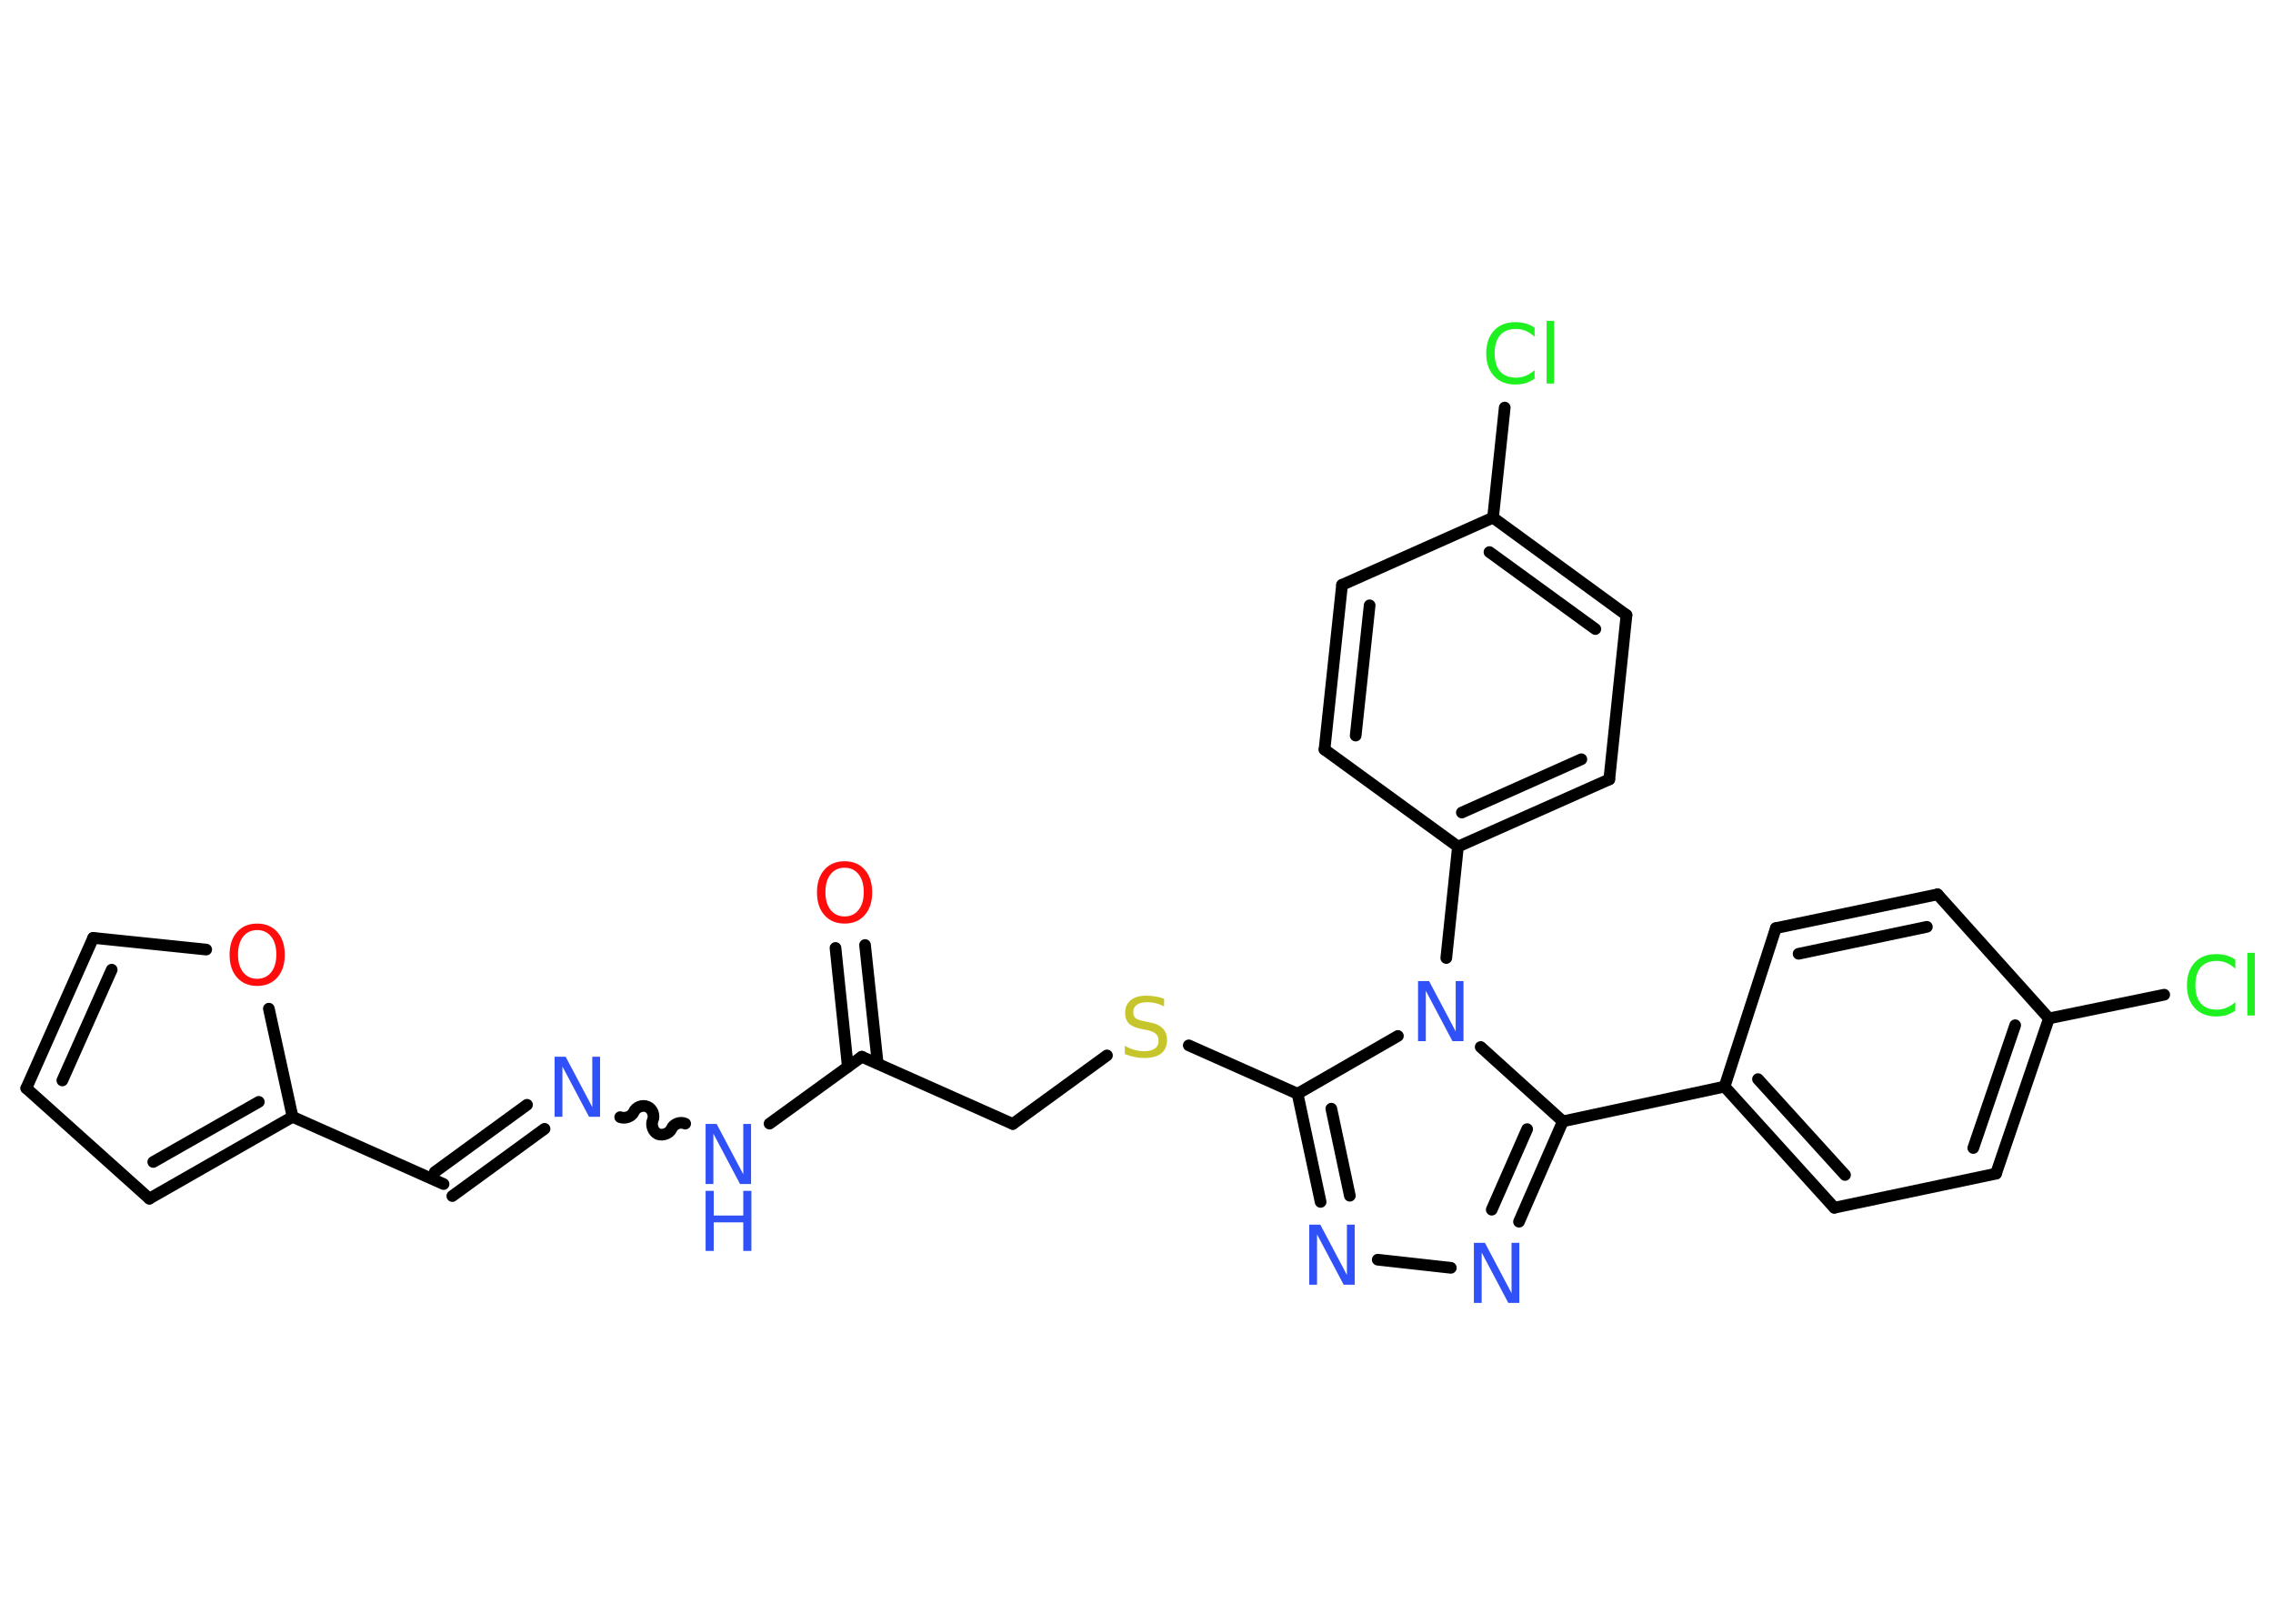 <?xml version='1.0' encoding='UTF-8'?>
<!DOCTYPE svg PUBLIC "-//W3C//DTD SVG 1.1//EN" "http://www.w3.org/Graphics/SVG/1.1/DTD/svg11.dtd">
<svg version='1.2' xmlns='http://www.w3.org/2000/svg' xmlns:xlink='http://www.w3.org/1999/xlink' width='70.0mm' height='50.0mm' viewBox='0 0 70.0 50.0'>
  <desc>Generated by the Chemistry Development Kit (http://github.com/cdk)</desc>
  <g stroke-linecap='round' stroke-linejoin='round' stroke='#000000' stroke-width='.36' fill='#3050F8'>
    <rect x='.0' y='.0' width='70.0' height='50.0' fill='#FFFFFF' stroke='none'/>
    <g id='mol1' class='mol'>
      <g id='mol1bnd1' class='bond'>
        <line x1='26.64' y1='29.1' x2='27.03' y2='32.75'/>
        <line x1='25.73' y1='29.19' x2='26.11' y2='32.85'/>
      </g>
      <line id='mol1bnd2' class='bond' x1='26.54' y1='32.54' x2='31.19' y2='34.61'/>
      <line id='mol1bnd3' class='bond' x1='31.19' y1='34.61' x2='34.09' y2='32.5'/>
      <line id='mol1bnd4' class='bond' x1='36.61' y1='32.19' x2='39.96' y2='33.68'/>
      <g id='mol1bnd5' class='bond'>
        <line x1='39.96' y1='33.68' x2='40.67' y2='37.01'/>
        <line x1='41.0' y1='34.14' x2='41.57' y2='36.82'/>
      </g>
      <line id='mol1bnd6' class='bond' x1='42.43' y1='38.79' x2='44.68' y2='39.04'/>
      <g id='mol1bnd7' class='bond'>
        <line x1='46.78' y1='37.62' x2='48.13' y2='34.53'/>
        <line x1='45.94' y1='37.25' x2='47.03' y2='34.77'/>
      </g>
      <line id='mol1bnd8' class='bond' x1='48.13' y1='34.53' x2='53.11' y2='33.46'/>
      <g id='mol1bnd9' class='bond'>
        <line x1='53.11' y1='33.46' x2='56.49' y2='37.19'/>
        <line x1='54.14' y1='33.23' x2='56.82' y2='36.18'/>
      </g>
      <line id='mol1bnd10' class='bond' x1='56.49' y1='37.19' x2='61.47' y2='36.14'/>
      <g id='mol1bnd11' class='bond'>
        <line x1='61.47' y1='36.14' x2='63.1' y2='31.36'/>
        <line x1='60.77' y1='35.35' x2='62.06' y2='31.57'/>
      </g>
      <line id='mol1bnd12' class='bond' x1='63.1' y1='31.36' x2='66.65' y2='30.63'/>
      <line id='mol1bnd13' class='bond' x1='63.1' y1='31.36' x2='59.67' y2='27.54'/>
      <g id='mol1bnd14' class='bond'>
        <line x1='59.67' y1='27.54' x2='54.69' y2='28.58'/>
        <line x1='59.34' y1='28.54' x2='55.39' y2='29.37'/>
      </g>
      <line id='mol1bnd15' class='bond' x1='53.11' y1='33.46' x2='54.69' y2='28.58'/>
      <line id='mol1bnd16' class='bond' x1='48.13' y1='34.53' x2='45.6' y2='32.24'/>
      <line id='mol1bnd17' class='bond' x1='39.96' y1='33.68' x2='43.05' y2='31.9'/>
      <line id='mol1bnd18' class='bond' x1='44.54' y1='29.5' x2='44.9' y2='26.07'/>
      <g id='mol1bnd19' class='bond'>
        <line x1='44.9' y1='26.07' x2='49.56' y2='24.0'/>
        <line x1='45.02' y1='25.02' x2='48.7' y2='23.38'/>
      </g>
      <line id='mol1bnd20' class='bond' x1='49.56' y1='24.0' x2='50.09' y2='18.94'/>
      <g id='mol1bnd21' class='bond'>
        <line x1='50.09' y1='18.94' x2='45.98' y2='15.94'/>
        <line x1='49.13' y1='19.37' x2='45.87' y2='17.0'/>
      </g>
      <line id='mol1bnd22' class='bond' x1='45.98' y1='15.94' x2='46.34' y2='12.55'/>
      <line id='mol1bnd23' class='bond' x1='45.98' y1='15.94' x2='41.33' y2='18.01'/>
      <g id='mol1bnd24' class='bond'>
        <line x1='41.33' y1='18.01' x2='40.79' y2='23.08'/>
        <line x1='42.18' y1='18.64' x2='41.75' y2='22.65'/>
      </g>
      <line id='mol1bnd25' class='bond' x1='44.9' y1='26.07' x2='40.79' y2='23.08'/>
      <line id='mol1bnd26' class='bond' x1='26.54' y1='32.54' x2='23.7' y2='34.6'/>
      <path id='mol1bnd27' class='bond' d='M19.1 34.4c.15 .06 .36 -.02 .42 -.16c.06 -.15 .27 -.23 .42 -.16c.15 .06 .23 .27 .16 .42c-.06 .15 .02 .36 .16 .42c.15 .06 .36 -.02 .42 -.16c.06 -.15 .27 -.23 .42 -.16' fill='none' stroke='#000000' stroke-width='.36'/>
      <g id='mol1bnd28' class='bond'>
        <line x1='16.77' y1='34.76' x2='13.93' y2='36.83'/>
        <line x1='16.23' y1='34.02' x2='13.39' y2='36.09'/>
      </g>
      <line id='mol1bnd29' class='bond' x1='13.66' y1='36.46' x2='9.01' y2='34.39'/>
      <g id='mol1bnd30' class='bond'>
        <line x1='4.6' y1='36.91' x2='9.01' y2='34.39'/>
        <line x1='4.72' y1='35.78' x2='7.97' y2='33.93'/>
      </g>
      <line id='mol1bnd31' class='bond' x1='4.6' y1='36.91' x2='.81' y2='33.51'/>
      <g id='mol1bnd32' class='bond'>
        <line x1='2.87' y1='28.88' x2='.81' y2='33.51'/>
        <line x1='3.44' y1='29.86' x2='1.92' y2='33.27'/>
      </g>
      <line id='mol1bnd33' class='bond' x1='2.87' y1='28.88' x2='6.35' y2='29.24'/>
      <line id='mol1bnd34' class='bond' x1='9.01' y1='34.39' x2='8.28' y2='31.06'/>
      <path id='mol1atm1' class='atom' d='M26.01 26.72q-.27 .0 -.43 .2q-.16 .2 -.16 .55q.0 .35 .16 .55q.16 .2 .43 .2q.27 .0 .43 -.2q.16 -.2 .16 -.55q.0 -.35 -.16 -.55q-.16 -.2 -.43 -.2zM26.01 26.52q.39 .0 .62 .26q.23 .26 .23 .7q.0 .44 -.23 .7q-.23 .26 -.62 .26q-.39 .0 -.62 -.26q-.23 -.26 -.23 -.7q.0 -.44 .23 -.7q.23 -.26 .62 -.26z' stroke='none' fill='#FF0D0D'/>
      <path id='mol1atm4' class='atom' d='M35.85 30.75v.24q-.14 -.07 -.27 -.1q-.13 -.03 -.25 -.03q-.2 .0 -.32 .08q-.11 .08 -.11 .23q.0 .12 .07 .18q.07 .06 .28 .1l.15 .03q.28 .05 .41 .19q.13 .13 .13 .36q.0 .27 -.18 .41q-.18 .14 -.53 .14q-.13 .0 -.28 -.03q-.15 -.03 -.31 -.09v-.26q.15 .09 .3 .13q.15 .04 .29 .04q.22 .0 .33 -.08q.12 -.08 .12 -.24q.0 -.14 -.08 -.21q-.08 -.08 -.27 -.12l-.15 -.03q-.28 -.05 -.41 -.17q-.12 -.12 -.12 -.33q.0 -.25 .17 -.39q.17 -.14 .48 -.14q.13 .0 .26 .02q.14 .02 .28 .07z' stroke='none' fill='#C6C62C'/>
      <path id='mol1atm6' class='atom' d='M40.32 37.71h.34l.82 1.55v-1.55h.24v1.85h-.34l-.82 -1.55v1.55h-.24v-1.85z' stroke='none'/>
      <path id='mol1atm7' class='atom' d='M45.39 38.27h.34l.82 1.55v-1.55h.24v1.85h-.34l-.82 -1.55v1.55h-.24v-1.85z' stroke='none'/>
      <path id='mol1atm13' class='atom' d='M68.84 29.56v.27q-.13 -.12 -.27 -.18q-.14 -.06 -.3 -.06q-.32 .0 -.49 .19q-.17 .19 -.17 .56q.0 .37 .17 .56q.17 .19 .49 .19q.16 .0 .3 -.06q.14 -.06 .27 -.17v.26q-.13 .09 -.28 .14q-.15 .04 -.31 .04q-.42 .0 -.66 -.26q-.24 -.26 -.24 -.7q.0 -.44 .24 -.7q.24 -.26 .66 -.26q.16 .0 .31 .04q.15 .04 .28 .13zM69.21 29.34h.23v1.93h-.23v-1.93z' stroke='none' fill='#1FF01F'/>
      <path id='mol1atm16' class='atom' d='M43.67 30.21h.34l.82 1.55v-1.55h.24v1.85h-.34l-.82 -1.55v1.55h-.24v-1.85z' stroke='none'/>
      <path id='mol1atm21' class='atom' d='M47.26 10.1v.27q-.13 -.12 -.27 -.18q-.14 -.06 -.3 -.06q-.32 .0 -.49 .19q-.17 .19 -.17 .56q.0 .37 .17 .56q.17 .19 .49 .19q.16 .0 .3 -.06q.14 -.06 .27 -.17v.26q-.13 .09 -.28 .14q-.15 .04 -.31 .04q-.42 .0 -.66 -.26q-.24 -.26 -.24 -.7q.0 -.44 .24 -.7q.24 -.26 .66 -.26q.16 .0 .31 .04q.15 .04 .28 .13zM47.63 9.88h.23v1.93h-.23v-1.93z' stroke='none' fill='#1FF01F'/>
      <g id='mol1atm24' class='atom'>
        <path d='M21.73 34.61h.34l.82 1.55v-1.55h.24v1.85h-.34l-.82 -1.55v1.55h-.24v-1.85z' stroke='none'/>
        <path d='M21.73 36.67h.25v.76h.91v-.76h.25v1.85h-.25v-.88h-.91v.88h-.25v-1.85z' stroke='none'/>
      </g>
      <path id='mol1atm25' class='atom' d='M17.08 32.54h.34l.82 1.55v-1.55h.24v1.85h-.34l-.82 -1.55v1.55h-.24v-1.85z' stroke='none'/>
      <path id='mol1atm31' class='atom' d='M7.92 28.64q-.27 .0 -.43 .2q-.16 .2 -.16 .55q.0 .35 .16 .55q.16 .2 .43 .2q.27 .0 .43 -.2q.16 -.2 .16 -.55q.0 -.35 -.16 -.55q-.16 -.2 -.43 -.2zM7.92 28.44q.39 .0 .62 .26q.23 .26 .23 .7q.0 .44 -.23 .7q-.23 .26 -.62 .26q-.39 .0 -.62 -.26q-.23 -.26 -.23 -.7q.0 -.44 .23 -.7q.23 -.26 .62 -.26z' stroke='none' fill='#FF0D0D'/>
    </g>
  </g>
</svg>
